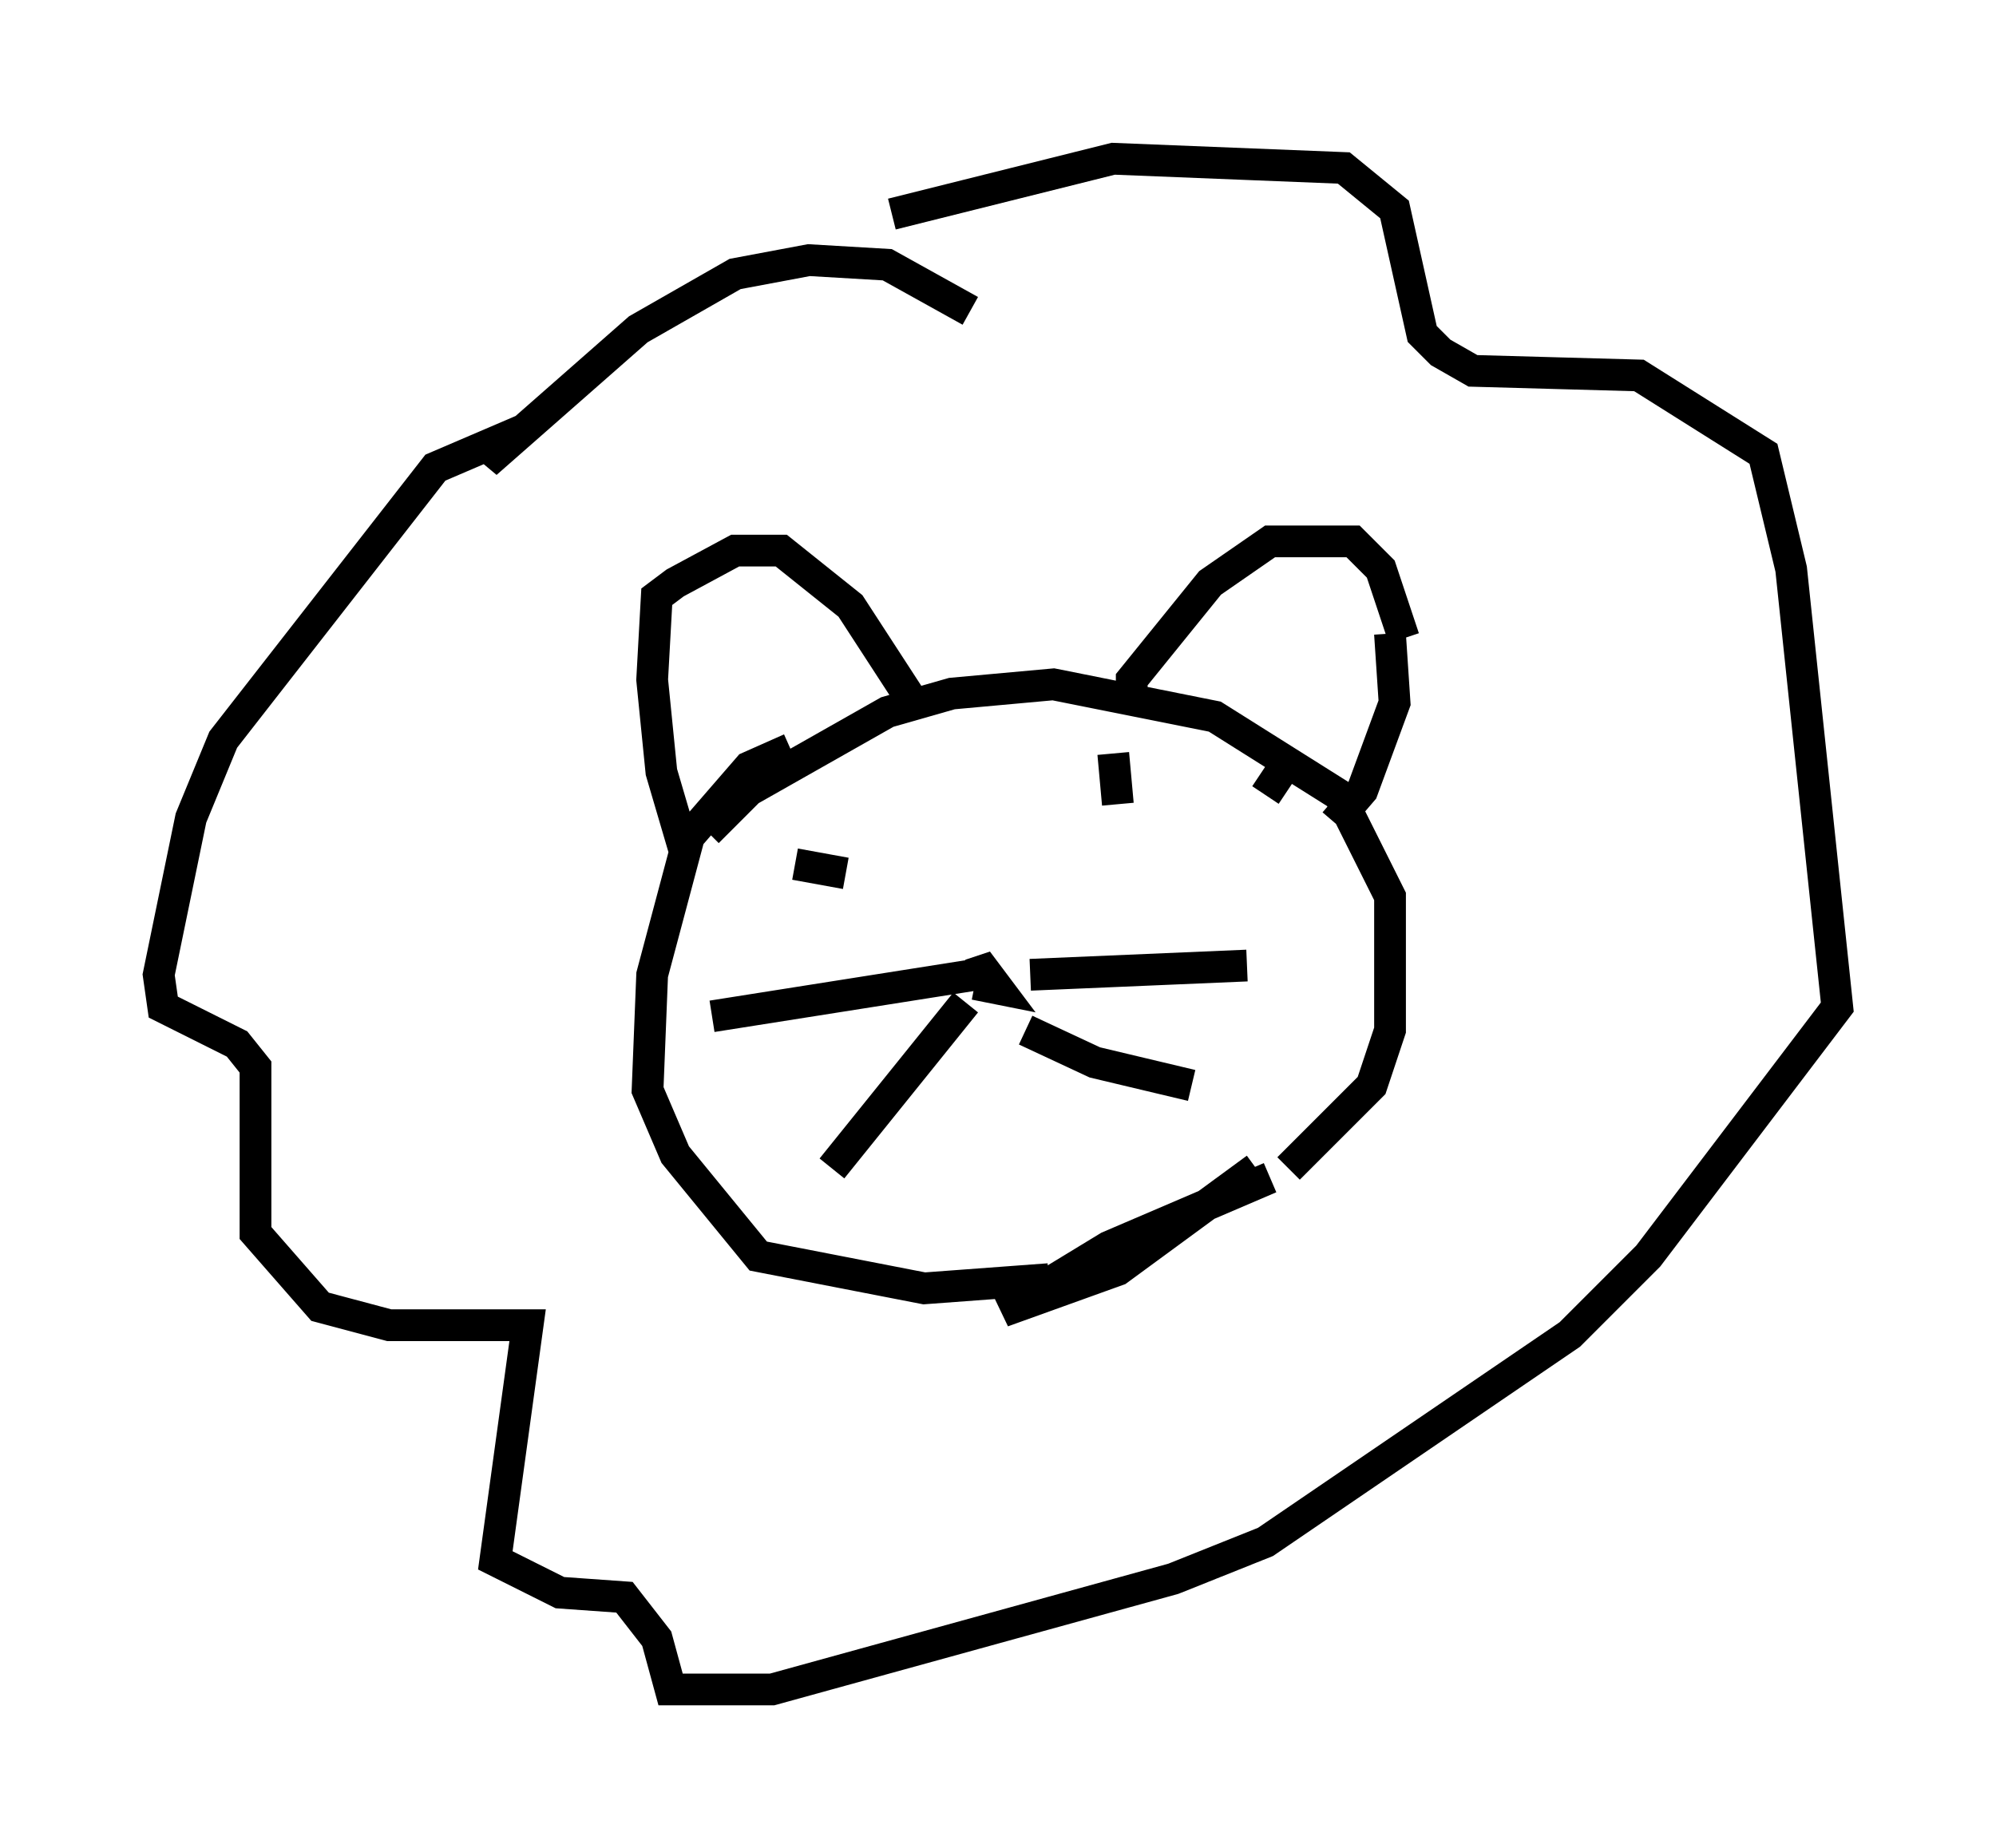 <?xml version="1.0" encoding="utf-8" ?>
<svg baseProfile="full" height="58.223" version="1.1" width="62.871" xmlns="http://www.w3.org/2000/svg" xmlns:ev="http://www.w3.org/2001/xml-events" xmlns:xlink="http://www.w3.org/1999/xlink"><defs /><rect fill="white" height="58.223" width="62.871" x="0" y="0" /><path d="M26.352, 23.883 m-1.453, -0.291 l-1.307, 0.581 -1.888, 2.179 l-1.162, 4.358 -0.145, 3.631 l0.872, 2.034 2.615, 3.196 l5.229, 1.017 3.922, -0.291 m7.553, -3.486 l2.615, -2.615 0.581, -1.743 l0.0, -4.212 -1.598, -3.196 l-3.922, -2.469 -5.084, -1.017 l-3.196, 0.291 -2.034, 0.581 l-4.358, 2.469 -1.307, 1.307 m-0.726, 0.581 l-0.726, -2.469 -0.291, -2.905 l0.145, -2.615 0.581, -0.436 l1.888, -1.017 1.453, 0.0 l2.179, 1.743 1.888, 2.905 m6.972, 0.0 l0.0, -0.581 2.469, -3.05 l1.888, -1.307 2.615, 0.0 l0.872, 0.872 0.726, 2.179 m-3.777, 4.067 l-0.581, 0.872 m-0.291, 11.765 l-4.358, 3.196 -3.631, 1.307 l3.341, -2.034 5.084, -2.179 m3.777, -17.14 l0.145, 2.179 -1.017, 2.76 l-0.872, 1.017 m-11.33, 5.084 l0.726, 0.145 -0.436, -0.581 l-0.436, 0.145 m0.145, 0.0 l-8.279, 1.307 m7.989, -0.436 l-4.212, 5.229 m6.246, -6.101 l6.827, -0.291 m-6.972, 2.034 l2.179, 1.017 3.05, 0.726 m-12.492, -6.972 l1.598, 0.291 m8.425, -3.777 l0.145, 1.598 m-4.648, -15.542 l-2.615, -1.453 -2.469, -0.145 l-2.324, 0.436 -3.05, 1.743 l-4.793, 4.212 0.436, -0.726 l-2.034, 0.872 -6.682, 8.57 l-1.017, 2.469 -1.017, 4.939 l0.145, 1.017 2.324, 1.162 l0.581, 0.726 0.0, 5.229 l2.034, 2.324 2.179, 0.581 l4.358, 0.0 -1.017, 7.408 l2.034, 1.017 2.034, 0.145 l1.017, 1.307 0.436, 1.598 l3.196, 0.0 12.637, -3.486 l2.905, -1.162 9.587, -6.536 l2.469, -2.469 5.955, -7.844 l-1.453, -13.799 -0.872, -3.631 l-3.922, -2.469 -5.229, -0.145 l-1.017, -0.581 -0.581, -0.581 l-0.872, -3.922 -1.598, -1.307 l-7.263, -0.291 -6.972, 1.743 " fill="none" stroke="black" stroke-width="1" /></svg>